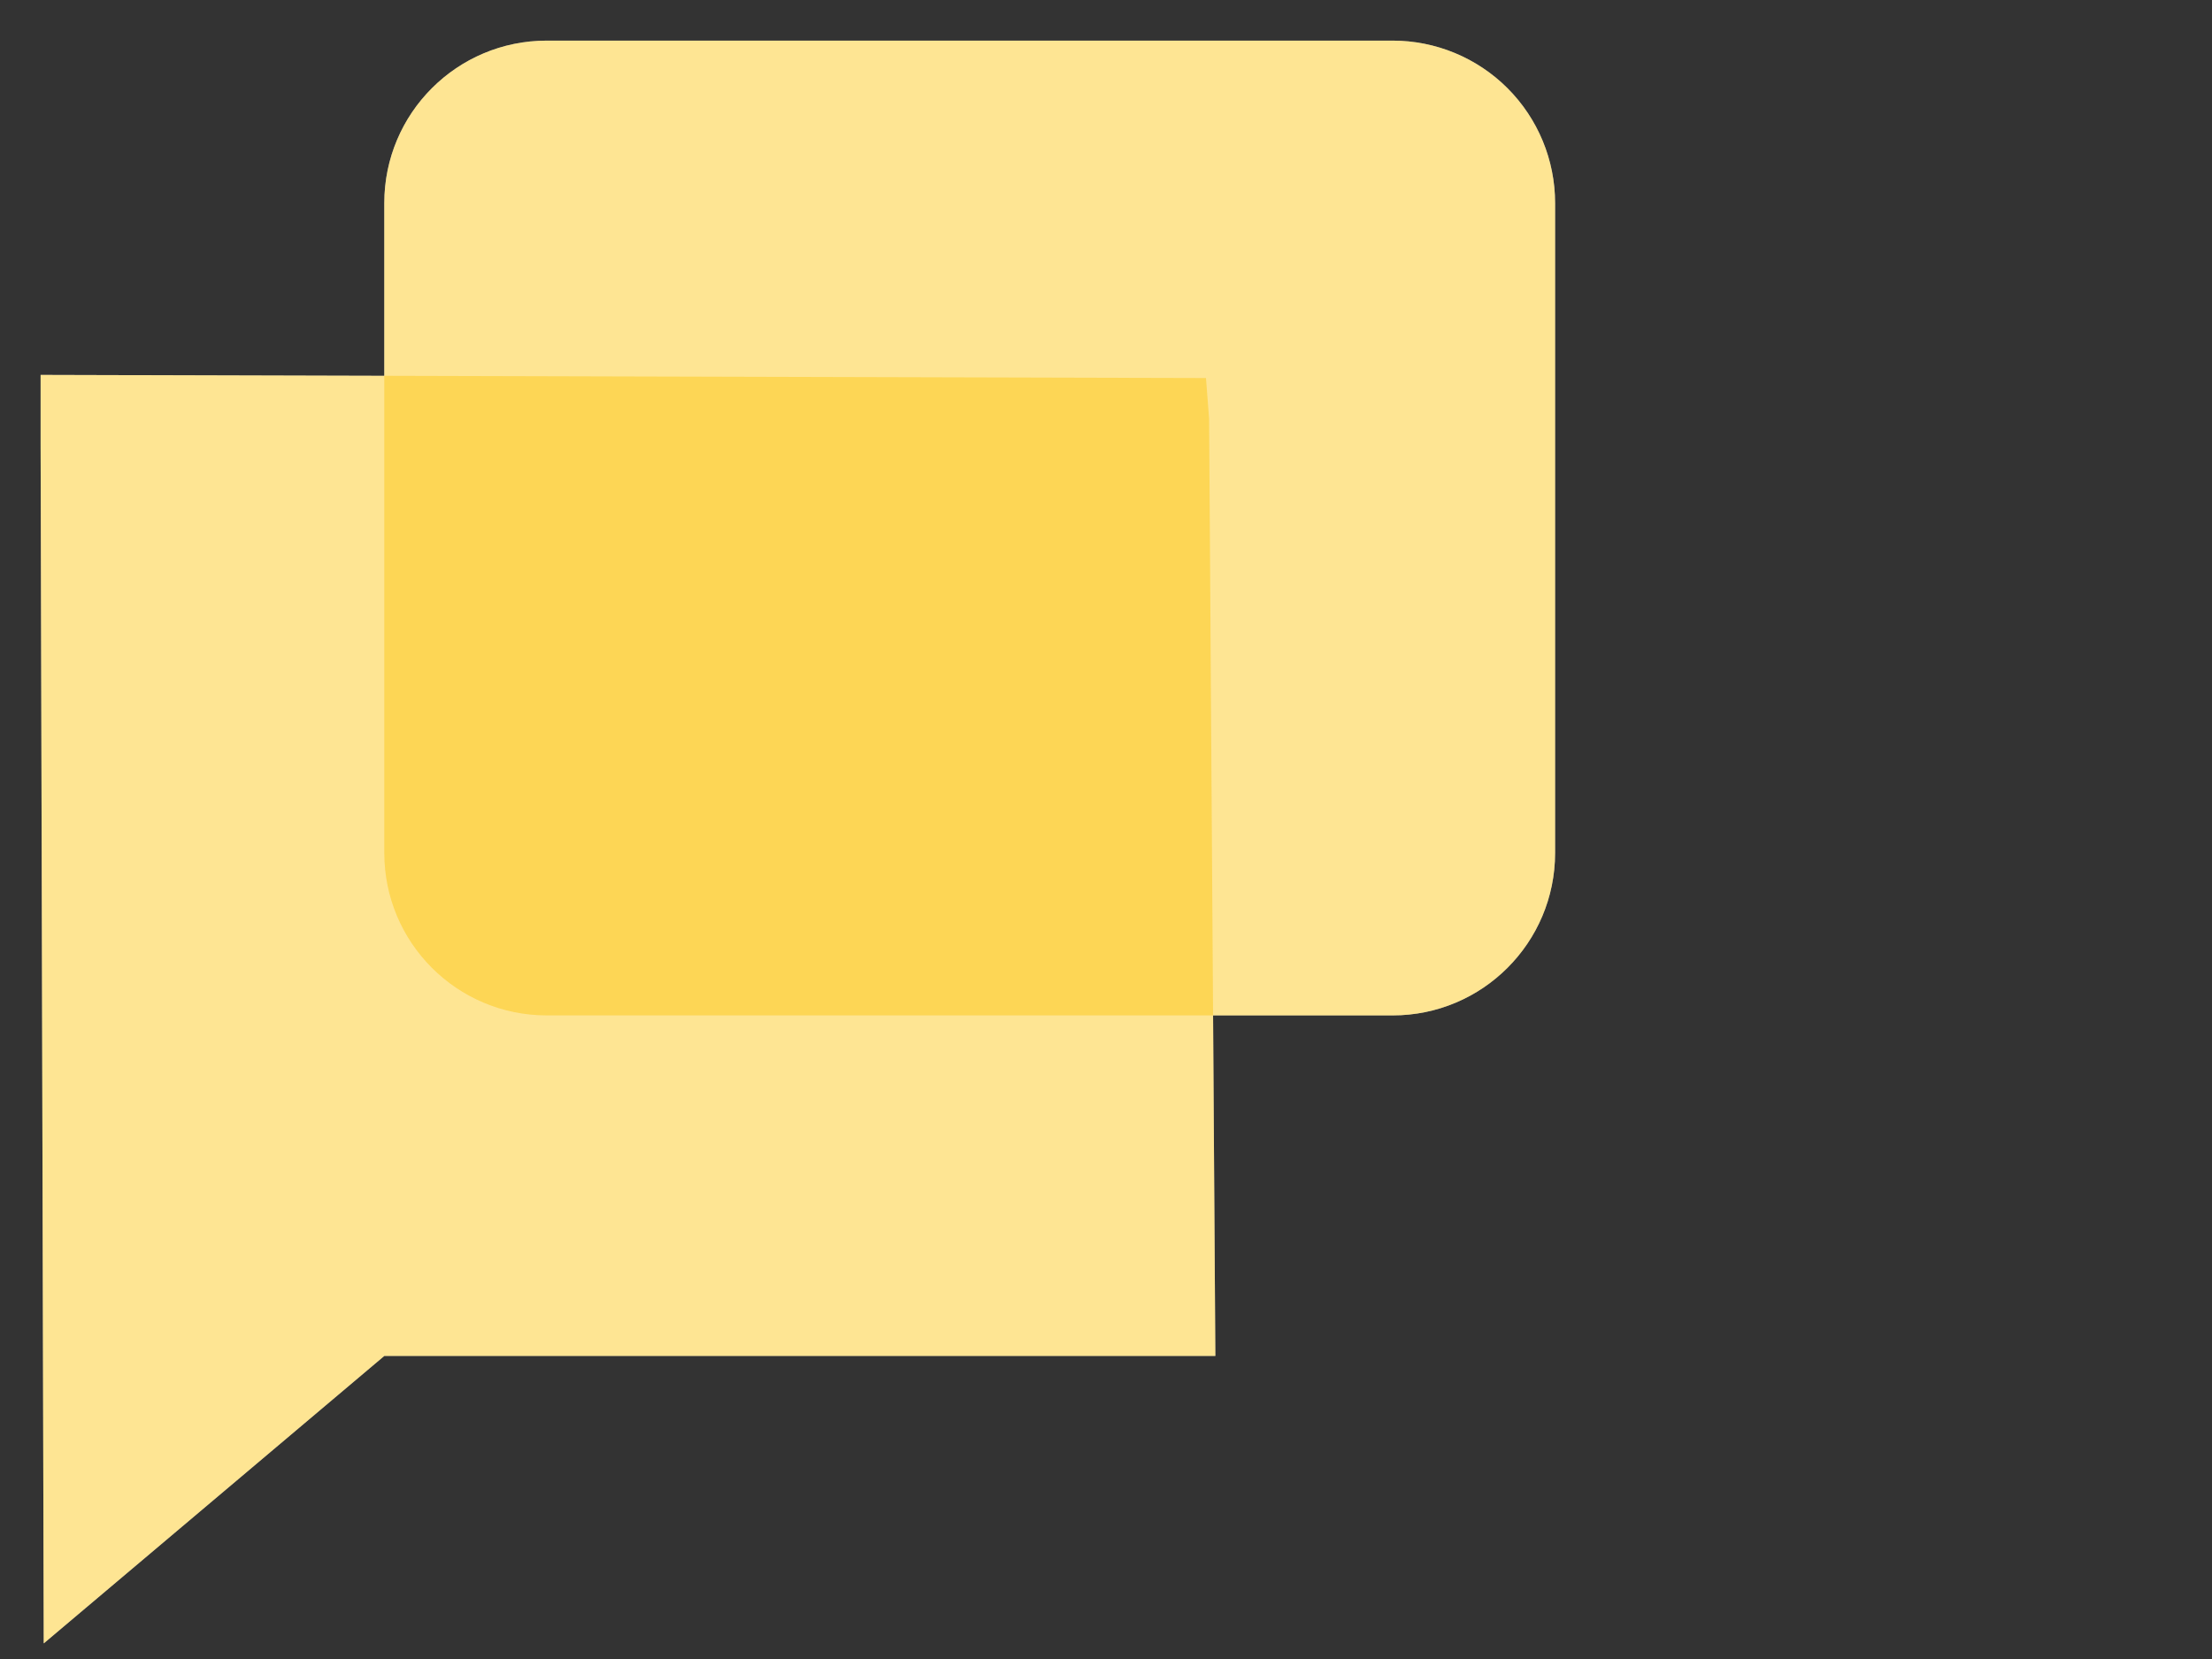 <svg version="1.1" viewBox="0.0 0.0 960.0 720.0" fill="none" stroke="none" stroke-linecap="square" stroke-miterlimit="10" xmlns:xlink="http://www.w3.org/1999/xlink" xmlns="http://www.w3.org/2000/svg"><rect x="0.0" y="0.0" width="960.0" height="720.0" fill="#333333" stroke="none"/><clipPath id="p.0"><path d="m0 0l960.0 0l0 720.0l-960.0 0l0 -720.0z" clip-rule="nonzero"/></clipPath><g clip-path="url(#p.0)"><path fill="#000000" fill-opacity="0.0" d="m0 0l960.0 0l0 720.0l-960.0 0z" fill-rule="evenodd"/><path fill="#ffffff" d="m17.627 192.543l1.357 520.677l147.795 -124.745l360.677 0l-2.711 -406.779l-1.354 -17.627l-505.764 -1.357z" fill-rule="evenodd"/><path fill="#ffffff" d="m166.78 88.138l0 0c0 -38.942 31.569 -70.511 70.511 -70.511l367.105 0c18.701 0 36.635 7.429 49.859 20.652c13.223 13.223 20.652 31.158 20.652 49.859l0 282.034c0 38.942 -31.569 70.511 -70.511 70.511l-367.105 0c-38.942 0 -70.511 -31.569 -70.511 -70.511z" fill-rule="evenodd"/><path fill="#fcc101" fill-opacity="0.425" d="m17.627 192.543l1.357 520.677l147.795 -124.745l360.677 0l-2.711 -406.779l-1.354 -17.627l-505.764 -1.357z" fill-rule="evenodd"/><path fill="#fcc101" fill-opacity="0.425" d="m166.78 88.138l0 0c0 -38.942 31.569 -70.511 70.511 -70.511l367.105 0c18.701 0 36.635 7.429 49.859 20.652c13.223 13.223 20.652 31.158 20.652 49.859l0 282.034c0 38.942 -31.569 70.511 -70.511 70.511l-367.105 0c-38.942 0 -70.511 -31.569 -70.511 -70.511z" fill-rule="evenodd"/></g></svg>